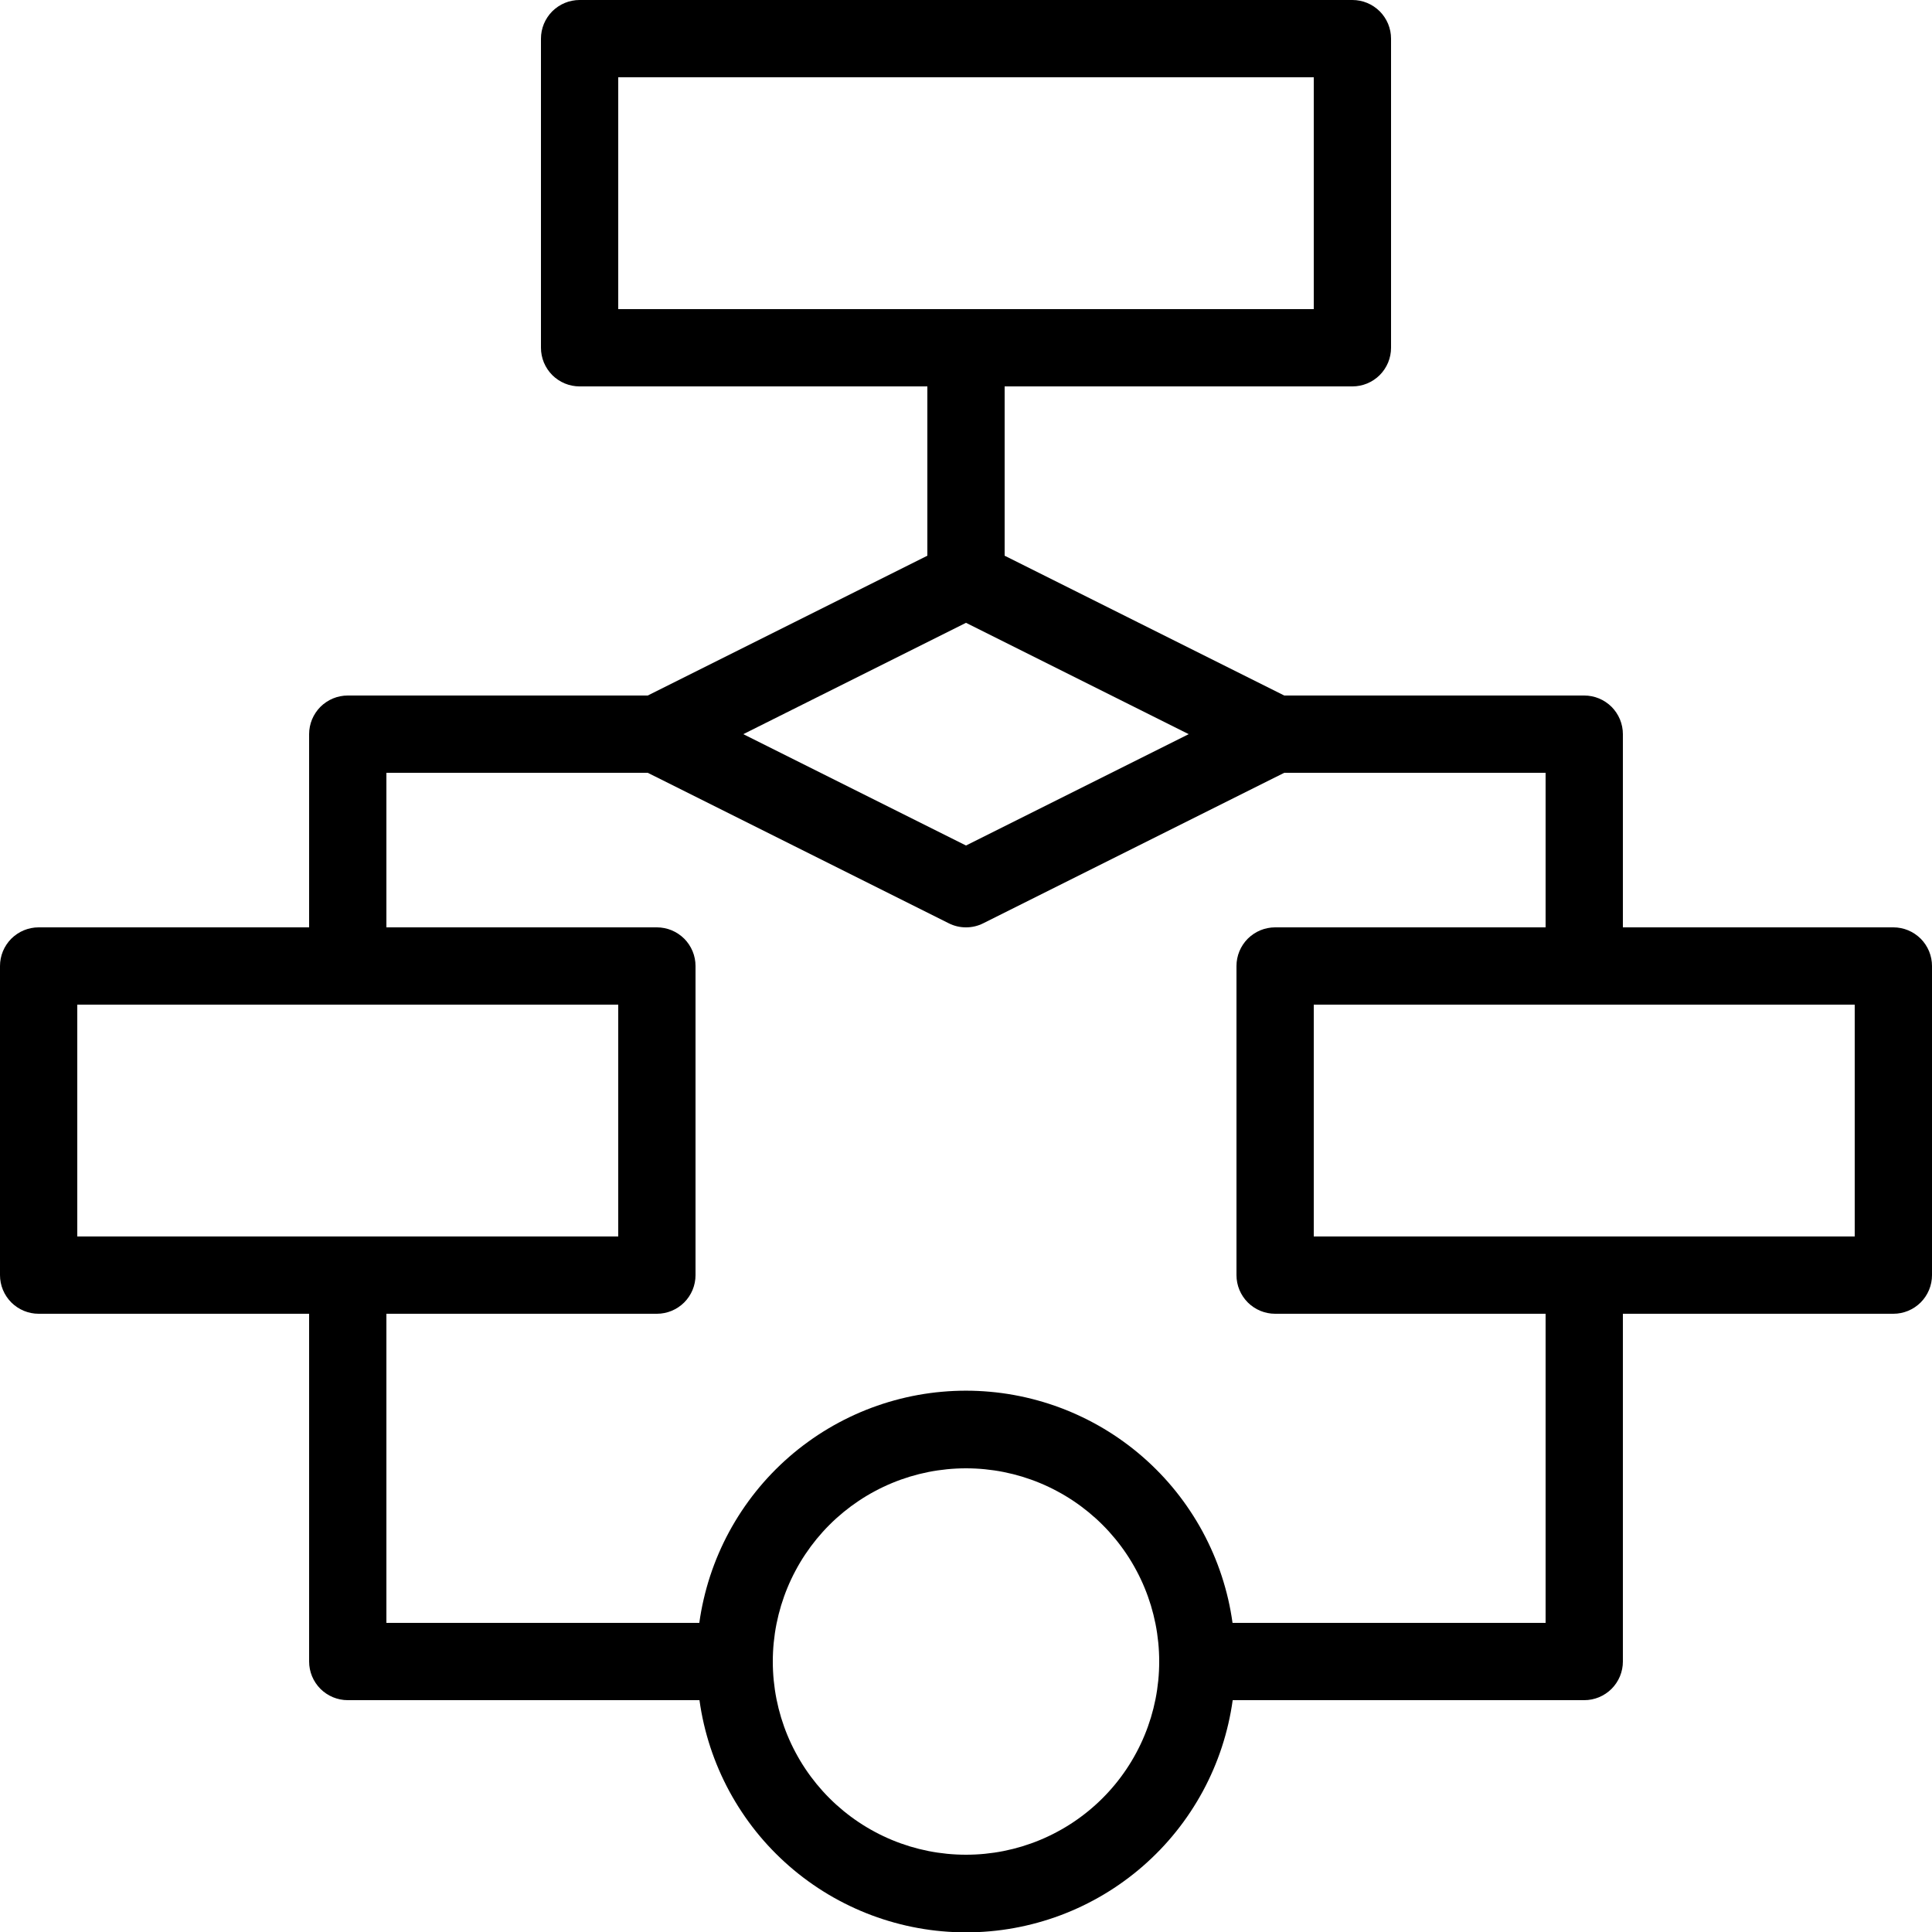 <svg xmlns="http://www.w3.org/2000/svg" xmlns:xlink="http://www.w3.org/1999/xlink" width="500" zoomAndPan="magnify" viewBox="0 0 375 375" height="500" preserveAspectRatio="xMidYMid meet" version="1.0"><rect x="-37.5" width="450" fill="#ffffff" y="-37.5" height="450" fill-opacity="1"/><rect x="-37.5" width="450" fill="#ffffff" y="-37.5" height="450" fill-opacity="1"/><rect x="-37.5" width="450" fill="#ffffff" y="-37.5" height="450" fill-opacity="1"/><path fill="#000000" d="M 367.5 180 L 315 180 L 315 142.5 C 315 142.008 314.953 141.52 314.855 141.035 C 314.762 140.555 314.617 140.086 314.43 139.629 C 314.242 139.176 314.008 138.742 313.734 138.332 C 313.461 137.922 313.152 137.543 312.805 137.195 C 312.453 136.848 312.078 136.539 311.668 136.266 C 311.258 135.992 310.824 135.758 310.371 135.57 C 309.914 135.383 309.445 135.238 308.965 135.145 C 308.48 135.047 307.992 135 307.5 135 L 249.27 135 L 195 107.863 L 195 75 L 262.5 75 C 262.992 75 263.48 74.953 263.965 74.855 C 264.445 74.762 264.914 74.617 265.371 74.43 C 265.824 74.242 266.258 74.008 266.668 73.734 C 267.078 73.461 267.453 73.152 267.805 72.805 C 268.152 72.453 268.461 72.078 268.734 71.668 C 269.008 71.258 269.242 70.824 269.43 70.371 C 269.617 69.914 269.758 69.445 269.855 68.965 C 269.953 68.48 270 67.992 270 67.5 L 270 7.5 C 270 7.008 269.953 6.52 269.855 6.035 C 269.758 5.555 269.617 5.086 269.43 4.629 C 269.242 4.176 269.008 3.742 268.734 3.332 C 268.461 2.922 268.152 2.543 267.805 2.195 C 267.453 1.848 267.078 1.539 266.668 1.266 C 266.258 0.992 265.824 0.758 265.371 0.57 C 264.914 0.383 264.445 0.238 263.965 0.145 C 263.48 0.047 262.992 0 262.5 0 L 112.5 0 C 112.008 0 111.52 0.047 111.035 0.145 C 110.555 0.238 110.086 0.383 109.629 0.57 C 109.176 0.758 108.742 0.992 108.332 1.266 C 107.922 1.539 107.543 1.848 107.195 2.195 C 106.848 2.543 106.539 2.922 106.266 3.332 C 105.992 3.742 105.758 4.176 105.57 4.629 C 105.383 5.086 105.238 5.555 105.145 6.035 C 105.047 6.52 105 7.008 105 7.5 L 105 67.5 C 105 67.992 105.047 68.48 105.145 68.965 C 105.238 69.445 105.383 69.914 105.57 70.371 C 105.758 70.824 105.992 71.258 106.266 71.668 C 106.539 72.078 106.848 72.453 107.195 72.805 C 107.543 73.152 107.922 73.461 108.332 73.734 C 108.742 74.008 109.176 74.242 109.629 74.43 C 110.086 74.617 110.555 74.762 111.035 74.855 C 111.52 74.953 112.008 75 112.5 75 L 180 75 L 180 107.863 L 125.73 135 L 67.5 135 C 67.008 135 66.52 135.047 66.035 135.145 C 65.555 135.238 65.086 135.383 64.629 135.57 C 64.176 135.758 63.742 135.992 63.332 136.266 C 62.922 136.539 62.543 136.848 62.195 137.195 C 61.848 137.543 61.539 137.922 61.266 138.332 C 60.992 138.742 60.758 139.176 60.57 139.629 C 60.383 140.086 60.238 140.555 60.145 141.035 C 60.047 141.52 60 142.008 60 142.5 L 60 180 L 7.5 180 C 7.008 180 6.52 180.047 6.035 180.145 C 5.555 180.238 5.086 180.383 4.629 180.57 C 4.176 180.758 3.742 180.992 3.332 181.266 C 2.922 181.539 2.547 181.848 2.195 182.195 C 1.848 182.543 1.539 182.922 1.266 183.332 C 0.992 183.742 0.758 184.176 0.57 184.629 C 0.383 185.086 0.238 185.555 0.145 186.035 C 0.047 186.52 0 187.008 0 187.5 L 0 247.5 C 0 247.992 0.047 248.48 0.145 248.965 C 0.238 249.445 0.383 249.914 0.57 250.371 C 0.758 250.824 0.992 251.258 1.266 251.668 C 1.539 252.078 1.848 252.453 2.195 252.805 C 2.543 253.152 2.922 253.461 3.332 253.734 C 3.742 254.008 4.176 254.242 4.629 254.43 C 5.086 254.617 5.555 254.758 6.035 254.855 C 6.52 254.953 7.008 255 7.5 255 L 60 255 L 60 322.5 C 60 322.992 60.047 323.48 60.145 323.965 C 60.238 324.445 60.383 324.914 60.57 325.371 C 60.758 325.824 60.992 326.258 61.266 326.668 C 61.539 327.078 61.848 327.453 62.195 327.805 C 62.543 328.152 62.922 328.461 63.332 328.734 C 63.742 329.008 64.176 329.242 64.629 329.43 C 65.086 329.617 65.555 329.758 66.035 329.855 C 66.52 329.953 67.008 330 67.5 330 L 135.766 330 C 135.98 331.547 136.262 333.078 136.613 334.602 C 136.965 336.121 137.387 337.621 137.871 339.105 C 138.359 340.59 138.91 342.047 139.527 343.48 C 140.145 344.914 140.824 346.316 141.566 347.691 C 142.309 349.062 143.113 350.398 143.977 351.699 C 144.836 353 145.758 354.262 146.73 355.48 C 147.707 356.699 148.734 357.871 149.816 358.996 C 150.898 360.121 152.027 361.199 153.203 362.223 C 154.379 363.25 155.602 364.219 156.863 365.133 C 158.129 366.051 159.43 366.906 160.77 367.707 C 162.113 368.504 163.484 369.242 164.895 369.918 C 166.301 370.594 167.734 371.207 169.195 371.754 C 170.656 372.301 172.141 372.781 173.645 373.195 C 175.148 373.609 176.672 373.957 178.207 374.234 C 179.742 374.512 181.289 374.723 182.844 374.859 C 184.398 375 185.953 375.07 187.516 375.07 C 189.074 375.07 190.633 375 192.188 374.859 C 193.742 374.723 195.289 374.512 196.824 374.234 C 198.359 373.957 199.879 373.609 201.383 373.195 C 202.891 372.781 204.371 372.301 205.836 371.754 C 207.297 371.207 208.73 370.594 210.137 369.918 C 211.543 369.242 212.918 368.504 214.258 367.707 C 215.602 366.906 216.902 366.051 218.164 365.133 C 219.43 364.219 220.652 363.25 221.828 362.223 C 223.004 361.199 224.133 360.121 225.215 358.996 C 226.293 357.871 227.324 356.699 228.297 355.48 C 229.273 354.262 230.191 353 231.055 351.699 C 231.918 350.398 232.719 349.062 233.465 347.691 C 234.207 346.316 234.887 344.914 235.504 343.48 C 236.121 342.047 236.672 340.59 237.16 339.105 C 237.645 337.621 238.062 336.121 238.414 334.602 C 238.766 333.078 239.051 331.547 239.266 330 L 307.5 330 C 307.992 330 308.48 329.953 308.965 329.855 C 309.445 329.758 309.914 329.617 310.371 329.43 C 310.824 329.242 311.258 329.008 311.668 328.734 C 312.078 328.461 312.453 328.152 312.805 327.805 C 313.152 327.453 313.461 327.078 313.734 326.668 C 314.008 326.258 314.242 325.824 314.43 325.371 C 314.617 324.914 314.762 324.445 314.855 323.965 C 314.953 323.48 315 322.992 315 322.5 L 315 255 L 367.5 255 C 367.992 255 368.48 254.953 368.965 254.855 C 369.445 254.758 369.914 254.617 370.371 254.43 C 370.824 254.242 371.258 254.008 371.668 253.734 C 372.074 253.461 372.453 253.152 372.805 252.805 C 373.152 252.453 373.461 252.078 373.734 251.668 C 374.008 251.258 374.242 250.824 374.43 250.371 C 374.617 249.914 374.758 249.445 374.855 248.965 C 374.953 248.48 375 247.992 375 247.5 L 375 187.5 C 375 187.008 374.953 186.52 374.855 186.035 C 374.758 185.555 374.617 185.086 374.43 184.629 C 374.242 184.176 374.008 183.742 373.734 183.332 C 373.461 182.922 373.152 182.543 372.805 182.195 C 372.453 181.848 372.074 181.539 371.668 181.266 C 371.258 180.992 370.824 180.758 370.371 180.57 C 369.914 180.383 369.445 180.238 368.965 180.145 C 368.48 180.047 367.992 180 367.5 180 Z M 120 15 L 255 15 L 255 60 L 120 60 Z M 187.5 120.887 L 230.73 142.5 L 187.5 164.113 L 144.27 142.5 Z M 15 195 L 120 195 L 120 240 L 15 240 Z M 187.5 360 C 186.273 360 185.047 359.941 183.824 359.82 C 182.602 359.699 181.391 359.52 180.184 359.281 C 178.98 359.039 177.789 358.742 176.613 358.387 C 175.438 358.027 174.285 357.617 173.148 357.145 C 172.016 356.676 170.906 356.152 169.824 355.57 C 168.738 354.992 167.688 354.363 166.668 353.68 C 165.645 352.996 164.66 352.266 163.711 351.488 C 162.762 350.707 161.852 349.887 160.984 349.016 C 160.113 348.148 159.293 347.238 158.512 346.289 C 157.734 345.34 157.004 344.355 156.32 343.332 C 155.637 342.312 155.008 341.262 154.43 340.176 C 153.848 339.094 153.324 337.984 152.855 336.852 C 152.383 335.715 151.973 334.562 151.613 333.387 C 151.258 332.211 150.961 331.02 150.719 329.816 C 150.48 328.609 150.301 327.398 150.18 326.176 C 150.059 324.953 150 323.727 150 322.5 C 150 321.273 150.059 320.047 150.18 318.824 C 150.301 317.602 150.48 316.387 150.719 315.184 C 150.961 313.98 151.258 312.789 151.613 311.613 C 151.973 310.438 152.383 309.285 152.855 308.148 C 153.324 307.016 153.848 305.906 154.43 304.824 C 155.008 303.738 155.637 302.688 156.32 301.668 C 157.004 300.645 157.734 299.66 158.512 298.711 C 159.293 297.762 160.113 296.852 160.984 295.984 C 161.852 295.113 162.762 294.293 163.711 293.512 C 164.66 292.734 165.645 292.004 166.668 291.32 C 167.688 290.637 168.738 290.008 169.824 289.43 C 170.906 288.848 172.016 288.324 173.148 287.855 C 174.285 287.383 175.438 286.973 176.613 286.613 C 177.789 286.258 178.98 285.961 180.184 285.719 C 181.391 285.48 182.602 285.301 183.824 285.18 C 185.047 285.059 186.273 285 187.5 285 C 188.727 285 189.953 285.059 191.176 285.18 C 192.398 285.301 193.609 285.48 194.816 285.719 C 196.02 285.961 197.211 286.258 198.387 286.613 C 199.562 286.973 200.715 287.383 201.852 287.855 C 202.984 288.324 204.094 288.848 205.176 289.43 C 206.262 290.008 207.312 290.637 208.332 291.32 C 209.355 292.004 210.34 292.734 211.289 293.512 C 212.238 294.293 213.148 295.113 214.016 295.984 C 214.887 296.852 215.707 297.762 216.488 298.711 C 217.266 299.66 217.996 300.645 218.68 301.668 C 219.363 302.688 219.992 303.738 220.57 304.824 C 221.152 305.906 221.676 307.016 222.145 308.148 C 222.617 309.285 223.027 310.438 223.387 311.613 C 223.742 312.789 224.039 313.98 224.281 315.184 C 224.52 316.387 224.699 317.602 224.82 318.824 C 224.941 320.047 225 321.273 225 322.5 C 225 323.727 224.941 324.953 224.82 326.176 C 224.699 327.398 224.52 328.609 224.281 329.816 C 224.039 331.02 223.742 332.211 223.387 333.387 C 223.027 334.562 222.617 335.715 222.145 336.852 C 221.676 337.984 221.152 339.094 220.57 340.176 C 219.992 341.262 219.363 342.312 218.68 343.332 C 217.996 344.355 217.266 345.34 216.488 346.289 C 215.707 347.238 214.887 348.148 214.016 349.016 C 213.148 349.887 212.238 350.707 211.289 351.488 C 210.34 352.266 209.355 352.996 208.332 353.68 C 207.312 354.363 206.262 354.992 205.176 355.57 C 204.094 356.152 202.984 356.676 201.852 357.145 C 200.715 357.617 199.562 358.027 198.387 358.387 C 197.211 358.742 196.02 359.039 194.816 359.281 C 193.609 359.52 192.398 359.699 191.176 359.82 C 189.953 359.941 188.727 360 187.5 360 Z M 300 315 L 239.234 315 C 239.02 313.453 238.738 311.922 238.387 310.398 C 238.035 308.879 237.613 307.379 237.129 305.895 C 236.641 304.41 236.09 302.953 235.473 301.52 C 234.855 300.086 234.176 298.684 233.434 297.309 C 232.691 295.938 231.887 294.602 231.023 293.301 C 230.164 292 229.242 290.738 228.27 289.52 C 227.293 288.301 226.266 287.129 225.184 286.004 C 224.102 284.879 222.973 283.801 221.797 282.777 C 220.621 281.75 219.398 280.781 218.137 279.867 C 216.871 278.949 215.57 278.094 214.23 277.293 C 212.887 276.496 211.516 275.758 210.105 275.082 C 208.699 274.406 207.266 273.793 205.805 273.246 C 204.344 272.699 202.859 272.219 201.355 271.805 C 199.852 271.391 198.328 271.043 196.793 270.766 C 195.258 270.488 193.711 270.277 192.156 270.141 C 190.602 270 189.047 269.93 187.484 269.93 C 185.926 269.93 184.367 270 182.812 270.141 C 181.258 270.277 179.711 270.488 178.176 270.766 C 176.641 271.043 175.121 271.391 173.617 271.805 C 172.109 272.219 170.629 272.699 169.164 273.246 C 167.703 273.793 166.27 274.406 164.863 275.082 C 163.457 275.758 162.082 276.496 160.742 277.293 C 159.398 278.094 158.098 278.949 156.836 279.867 C 155.57 280.781 154.348 281.75 153.172 282.777 C 151.996 283.801 150.867 284.879 149.785 286.004 C 148.707 287.129 147.676 288.301 146.703 289.52 C 145.727 290.738 144.809 292 143.945 293.301 C 143.082 294.602 142.281 295.938 141.535 297.309 C 140.793 298.684 140.113 300.086 139.496 301.52 C 138.879 302.953 138.328 304.41 137.84 305.895 C 137.355 307.379 136.938 308.879 136.586 310.398 C 136.23 311.922 135.949 313.453 135.734 315 L 75 315 L 75 255 L 127.5 255 C 127.992 255 128.48 254.953 128.965 254.855 C 129.445 254.758 129.914 254.617 130.371 254.43 C 130.824 254.242 131.258 254.008 131.668 253.734 C 132.078 253.461 132.453 253.152 132.805 252.805 C 133.152 252.453 133.461 252.078 133.734 251.668 C 134.008 251.258 134.242 250.824 134.43 250.371 C 134.617 249.914 134.762 249.445 134.855 248.965 C 134.953 248.48 135 247.992 135 247.5 L 135 187.5 C 135 187.008 134.953 186.52 134.855 186.035 C 134.762 185.555 134.617 185.086 134.43 184.629 C 134.242 184.176 134.008 183.742 133.734 183.332 C 133.461 182.922 133.152 182.543 132.805 182.195 C 132.453 181.848 132.078 181.539 131.668 181.266 C 131.258 180.992 130.824 180.758 130.371 180.57 C 129.914 180.383 129.445 180.238 128.965 180.145 C 128.48 180.047 127.992 180 127.5 180 L 75 180 L 75 150 L 125.73 150 L 184.141 179.203 C 185.199 179.734 186.316 180 187.5 180 C 188.684 180 189.801 179.734 190.859 179.203 L 249.27 150 L 300 150 L 300 180 L 247.5 180 C 247.008 180 246.52 180.047 246.035 180.145 C 245.555 180.238 245.086 180.383 244.629 180.57 C 244.176 180.758 243.742 180.992 243.332 181.266 C 242.922 181.539 242.543 181.848 242.195 182.195 C 241.848 182.543 241.539 182.922 241.266 183.332 C 240.992 183.742 240.758 184.176 240.57 184.629 C 240.383 185.086 240.238 185.555 240.145 186.035 C 240.047 186.52 240 187.008 240 187.5 L 240 247.5 C 240 247.992 240.047 248.48 240.145 248.965 C 240.238 249.445 240.383 249.914 240.57 250.371 C 240.758 250.824 240.992 251.258 241.266 251.668 C 241.539 252.078 241.848 252.453 242.195 252.805 C 242.543 253.152 242.922 253.461 243.332 253.734 C 243.742 254.008 244.176 254.242 244.629 254.43 C 245.086 254.617 245.555 254.758 246.035 254.855 C 246.52 254.953 247.008 255 247.5 255 L 300 255 Z M 360 240 L 255 240 L 255 195 L 360 195 Z M 360 240 " fill-opacity="1" fill-rule="nonzero"/></svg>